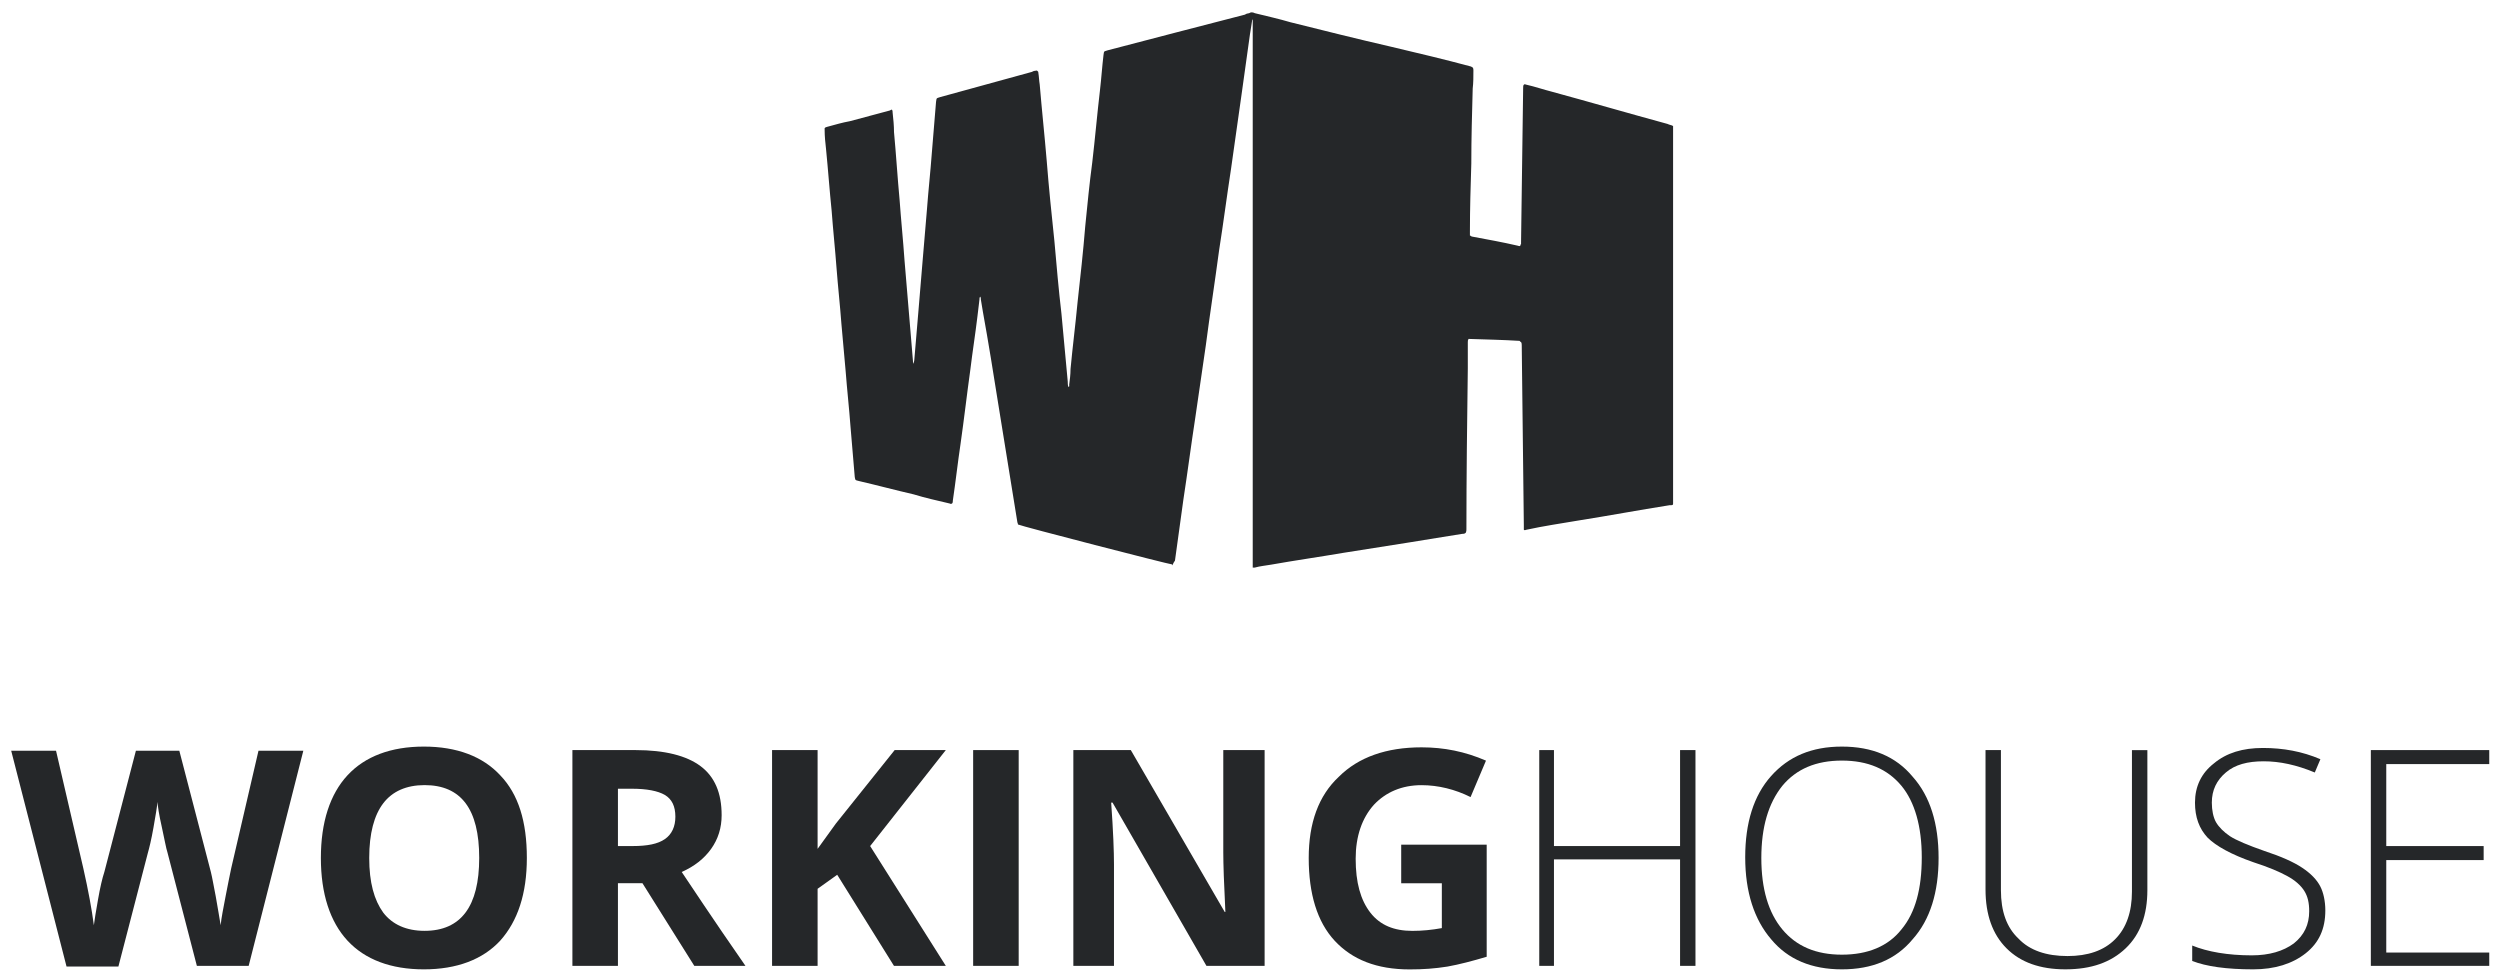 <?xml version="1.0" encoding="UTF-8" standalone="no"?>
<svg
   xmlns:dc="http://purl.org/dc/elements/1.1/"
   xmlns:cc="http://creativecommons.org/ns#"
   xmlns:rdf="http://www.w3.org/1999/02/22-rdf-syntax-ns#"
   xmlns:svg="http://www.w3.org/2000/svg"
   xmlns="http://www.w3.org/2000/svg"
   version="1.1"
   id="svg3744"
   viewBox="0 0 154 60"
   height="60"
   width="154">
  <defs
     id="defs3746" />
  <g
     transform="translate(0,-992.362)"
     id="layer1">
    <path
       style="fill:#252729;fill-opacity:1"
       id="path25"
       d="m 15.321,1051.859 -3.194,0 -1.813,-6.992 c -0.086,-0.257 -0.173,-0.776 -0.345,-1.554 -0.173,-0.776 -0.259,-1.294 -0.259,-1.553 -0.043,0.335 -0.129,0.863 -0.259,1.596 -0.129,0.734 -0.259,1.252 -0.345,1.554 l -1.813,6.992 -3.194,0 -3.409,-13.293 2.762,0 1.683,7.251 c 0.302,1.338 0.518,2.502 0.647,3.496 0.043,-0.341 0.129,-0.863 0.259,-1.598 0.129,-0.734 0.259,-1.294 0.388,-1.684 l 1.942,-7.465 2.676,0 1.942,7.465 c 0.086,0.336 0.173,0.864 0.302,1.511 0.129,0.69 0.216,1.294 0.302,1.77 0.043,-0.469 0.173,-1.08 0.302,-1.77 0.129,-0.692 0.259,-1.295 0.345,-1.726 l 1.683,-7.251 2.762,0 -3.366,13.249 z"
       class="st3" />
    <path
       style="fill:#252729;fill-opacity:1"
       id="path27"
       d="m 32.454,1045.213 c 0,2.2 -0.561,3.885 -1.64,5.093 -1.079,1.165 -2.676,1.768 -4.704,1.768 -2.028,0 -3.625,-0.603 -4.704,-1.768 -1.079,-1.167 -1.64,-2.894 -1.64,-5.093 0,-2.202 0.561,-3.928 1.64,-5.093 1.079,-1.165 2.676,-1.768 4.704,-1.768 2.028,0 3.625,0.604 4.704,1.768 1.122,1.166 1.64,2.849 1.64,5.093 z m -9.71,0 c 0,1.511 0.302,2.59 0.863,3.365 0.561,0.734 1.424,1.124 2.546,1.124 2.244,0 3.366,-1.511 3.366,-4.489 0,-3.022 -1.122,-4.488 -3.366,-4.488 -1.122,0 -1.985,0.384 -2.546,1.122 -0.561,0.734 -0.863,1.856 -0.863,3.366 z"
       class="st3" />
    <path
       style="fill:#252729;fill-opacity:1"
       id="path29"
       d="m 38.065,1046.767 0,5.092 -2.805,0 0,-13.292 3.884,0 c 1.813,0 3.15,0.344 4.014,0.992 0.863,0.647 1.295,1.639 1.295,3.021 0,0.776 -0.216,1.467 -0.647,2.072 -0.432,0.605 -1.036,1.079 -1.813,1.423 1.985,2.979 3.323,4.921 3.927,5.784 l -3.151,0 -3.194,-5.092 -1.511,0 z m 0,-2.288 0.906,0 c 0.906,0 1.554,-0.128 1.985,-0.428 0.432,-0.297 0.647,-0.776 0.647,-1.381 0,-0.647 -0.216,-1.079 -0.647,-1.339 -0.432,-0.251 -1.122,-0.383 -2.028,-0.383 l -0.863,0 0,3.538 z"
       class="st3" />
    <path
       style="fill:#252729;fill-opacity:1"
       id="path31"
       d="m 58.262,1051.859 -3.194,0 -3.496,-5.611 -1.208,0.863 0,4.748 -2.805,0 0,-13.292 2.805,0 0,6.085 1.122,-1.554 3.625,-4.531 3.151,0 -4.661,5.912 4.661,7.38 z"
       class="st3" />
    <path
       style="fill:#252729;fill-opacity:1"
       id="path33"
       d="m 59.946,1051.859 0,-13.292 2.805,0 0,13.292 -2.805,0 z"
       class="st3" />
    <path
       style="fill:#252729;fill-opacity:1"
       id="path35"
       d="m 77.899,1051.859 -3.582,0 -5.783,-10.055 -0.086,0 c 0.129,1.769 0.173,3.063 0.173,3.796 l 0,6.258 -2.503,0 0,-13.292 3.539,0 5.783,9.969 0.043,0 c -0.086,-1.726 -0.129,-2.935 -0.129,-3.669 l 0,-6.3 2.546,0 0,13.292 z"
       class="st3" />
    <path
       style="fill:#252729;fill-opacity:1"
       id="path37"
       d="m 86.315,1044.394 5.265,0 0,6.904 c -0.863,0.257 -1.683,0.474 -2.417,0.605 -0.777,0.125 -1.511,0.175 -2.331,0.175 -2.028,0 -3.539,-0.605 -4.618,-1.768 -1.079,-1.166 -1.597,-2.893 -1.597,-5.093 0,-2.16 0.604,-3.841 1.856,-5.007 1.208,-1.208 2.935,-1.812 5.093,-1.812 1.381,0 2.676,0.258 3.97,0.819 l -0.949,2.245 c -0.949,-0.474 -1.985,-0.734 -3.021,-0.734 -1.208,0 -2.201,0.429 -2.935,1.209 -0.734,0.82 -1.122,1.942 -1.122,3.323 0,1.468 0.302,2.546 0.906,3.323 0.604,0.777 1.467,1.121 2.589,1.121 0.604,0 1.208,-0.06 1.813,-0.171 l 0,-2.763 -2.503,0 0,-2.373 z"
       class="st3" />
    <path
       style="fill:#252729;fill-opacity:1"
       id="path43"
       d="m 104.441,1051.859 -0.949,0 0,-6.559 -7.768,0 0,6.559 -0.906,0 0,-13.292 0.906,0 0,5.912 7.768,0 0,-5.912 0.949,0 0,13.292 z"
       class="st3" />
    <path
       style="fill:#252729;fill-opacity:1"
       id="path45"
       d="m 119.417,1045.213 c 0,2.114 -0.518,3.799 -1.597,5.007 -1.036,1.252 -2.503,1.854 -4.359,1.854 -1.856,0 -3.323,-0.603 -4.359,-1.854 -1.036,-1.208 -1.597,-2.893 -1.597,-5.049 0,-2.115 0.518,-3.8 1.597,-5.007 1.079,-1.209 2.503,-1.812 4.359,-1.812 1.856,0 3.323,0.604 4.359,1.855 1.079,1.208 1.597,2.892 1.597,5.006 z m -10.919,0 c 0,1.898 0.432,3.365 1.295,4.402 0.863,1.036 2.072,1.555 3.668,1.555 1.597,0 2.848,-0.517 3.668,-1.555 0.863,-1.037 1.252,-2.504 1.252,-4.445 0,-1.899 -0.432,-3.41 -1.252,-4.403 -0.863,-1.036 -2.072,-1.553 -3.668,-1.553 -1.597,0 -2.805,0.517 -3.668,1.553 -0.863,1.08 -1.295,2.546 -1.295,4.446 z"
       class="st3" />
    <path
       style="fill:#252729;fill-opacity:1"
       id="path47"
       d="m 132.278,1038.567 0,8.631 c 0,1.51 -0.432,2.719 -1.338,3.581 -0.906,0.863 -2.115,1.294 -3.712,1.294 -1.554,0 -2.762,-0.429 -3.625,-1.294 -0.863,-0.862 -1.295,-2.071 -1.295,-3.625 l 0,-8.587 0.949,0 0,8.631 c 0,1.295 0.345,2.288 1.079,2.979 0.691,0.733 1.726,1.078 3.021,1.078 1.252,0 2.244,-0.336 2.935,-1.035 0.69,-0.691 1.036,-1.684 1.036,-2.935 l 0,-8.717 0.95,0 z"
       class="st3" />
    <path
       style="fill:#252729;fill-opacity:1"
       id="path49"
       d="m 143.24,1048.451 c 0,1.121 -0.388,1.985 -1.208,2.632 -0.82,0.647 -1.899,0.991 -3.237,0.991 -1.64,0 -2.892,-0.178 -3.755,-0.517 l 0,-0.95 c 0.95,0.388 2.201,0.605 3.668,0.605 1.079,0 1.942,-0.258 2.589,-0.733 0.647,-0.517 0.949,-1.167 0.949,-1.985 0,-0.518 -0.087,-0.907 -0.302,-1.252 -0.216,-0.34 -0.561,-0.647 -1.036,-0.907 -0.475,-0.263 -1.165,-0.56 -2.115,-0.865 -1.338,-0.467 -2.287,-0.99 -2.805,-1.509 -0.518,-0.56 -0.777,-1.251 -0.777,-2.157 0,-0.993 0.389,-1.813 1.165,-2.416 0.777,-0.649 1.769,-0.951 3.021,-0.951 1.252,0 2.417,0.213 3.539,0.692 l -0.345,0.819 c -1.122,-0.467 -2.158,-0.69 -3.15,-0.69 -0.993,0 -1.769,0.206 -2.33,0.69 -0.561,0.474 -0.863,1.078 -0.863,1.856 0,0.468 0.087,0.906 0.259,1.208 0.173,0.297 0.475,0.603 0.863,0.863 0.389,0.252 1.122,0.559 2.115,0.906 1.036,0.34 1.813,0.689 2.331,1.036 0.518,0.344 0.906,0.734 1.122,1.166 0.173,0.34 0.302,0.862 0.302,1.468 z"
       class="st3" />
    <path
       style="fill:#252729;fill-opacity:1"
       id="path51"
       d="m 153.338,1051.859 -7.294,0 0,-13.292 7.294,0 0,0.863 -6.344,0 0,5.05 5.999,0 0,0.863 -5.999,0 0,5.696 6.344,0 0,0.821 z"
       class="st3" />
    <path
       style="fill:#252729;fill-opacity:1"
       id="path53"
       d="m 72.202,1027.13 c -0.173,0 -9.365,-2.374 -9.495,-2.46 0,-0.065 -0.043,-0.121 -0.043,-0.177 -0.388,-2.416 -0.777,-4.79 -1.165,-7.207 -0.302,-1.9 -0.604,-3.798 -0.949,-5.697 -0.043,-0.252 -0.086,-0.517 -0.129,-0.777 0,-0.061 0,-0.127 -0.043,-0.179 -0.043,0.064 -0.043,0.083 -0.043,0.179 -0.043,0.335 -0.086,0.692 -0.129,1.079 -0.129,1.078 -0.302,2.157 -0.432,3.237 -0.216,1.552 -0.388,3.064 -0.604,4.575 -0.173,1.164 -0.302,2.33 -0.475,3.496 0,0.064 0,0.122 -0.043,0.174 -0.086,0.066 -0.129,0 -0.173,0 -0.734,-0.174 -1.467,-0.334 -2.201,-0.559 -1.122,-0.258 -2.244,-0.561 -3.366,-0.82 -0.259,-0.06 -0.216,-0.06 -0.259,-0.251 -0.086,-1.036 -0.173,-2.029 -0.259,-3.066 -0.086,-1.164 -0.216,-2.329 -0.302,-3.451 -0.086,-0.95 -0.173,-1.942 -0.259,-2.892 -0.086,-1.165 -0.216,-2.33 -0.302,-3.453 -0.086,-1.165 -0.216,-2.374 -0.302,-3.539 -0.129,-1.252 -0.216,-2.504 -0.345,-3.796 -0.043,-0.384 -0.086,-0.778 -0.086,-1.168 0,-0.065 0,-0.081 0,-0.12 0.043,-0.066 0.129,-0.066 0.173,-0.087 0.475,-0.128 0.906,-0.257 1.381,-0.343 0.82,-0.216 1.597,-0.429 2.417,-0.647 0.043,0 0.129,-0.067 0.173,-0.067 0.043,0.067 0.043,0.087 0.043,0.177 0.043,0.382 0.086,0.819 0.086,1.208 0.129,1.381 0.216,2.805 0.345,4.187 0.086,1.208 0.216,2.461 0.302,3.711 0.129,1.554 0.259,3.066 0.388,4.618 0.043,0.517 0.086,1.037 0.13,1.554 0,0.069 0,0.119 0.043,0.206 0,-0.089 0.043,-0.177 0.043,-0.254 0.086,-1.036 0.173,-2.072 0.259,-3.065 0.086,-1.035 0.173,-2.072 0.259,-3.107 0.086,-1.035 0.173,-2.029 0.259,-3.064 0.086,-1.165 0.216,-2.329 0.302,-3.496 0.086,-1.034 0.173,-2.113 0.259,-3.149 0.043,-0.252 0,-0.213 0.259,-0.297 1.899,-0.517 3.755,-1.036 5.654,-1.554 0.086,-0.066 0.216,-0.066 0.302,-0.081 0.086,0.066 0.086,0.081 0.086,0.125 0.043,0.258 0.043,0.475 0.086,0.735 0.129,1.554 0.302,3.15 0.432,4.705 0.129,1.641 0.302,3.323 0.475,4.963 0.129,1.466 0.259,2.977 0.432,4.445 0.129,1.381 0.259,2.804 0.388,4.186 0,0.12 0,0.206 0.043,0.34 0.086,-0.066 0.043,-0.079 0.043,-0.122 0.043,-0.335 0.086,-0.647 0.086,-0.993 0.129,-1.379 0.302,-2.718 0.432,-4.1 0.173,-1.553 0.345,-3.107 0.475,-4.703 0.129,-1.295 0.259,-2.634 0.432,-3.929 0.173,-1.466 0.302,-2.977 0.475,-4.444 0.086,-0.733 0.129,-1.424 0.216,-2.158 0.043,-0.262 0,-0.211 0.259,-0.296 2.805,-0.734 5.61,-1.466 8.459,-2.199 0.086,-0.068 0.173,-0.068 0.259,-0.088 0.086,-0.069 0.216,-0.069 0.345,0 0.734,0.181 1.467,0.344 2.201,0.56 2.072,0.518 4.143,1.036 6.215,1.512 1.64,0.388 3.28,0.777 4.877,1.207 0.043,0 0.086,0.063 0.129,0.063 0.043,0.069 0.043,0.129 0.043,0.175 0,0.388 0,0.777 -0.043,1.122 -0.043,1.555 -0.086,3.066 -0.086,4.619 -0.043,1.381 -0.086,2.805 -0.086,4.187 0,0.087 0,0.175 0,0.251 0.043,0 0.086,0.065 0.129,0.065 0.949,0.178 1.856,0.339 2.805,0.559 0.043,0 0.129,0.063 0.173,0 0,-0.067 0,-0.067 0.043,-0.082 0,-0.065 0,-0.086 0,-0.127 0.043,-3.151 0.086,-6.344 0.129,-9.494 0,-0.084 0,-0.176 0.043,-0.208 0.043,-0.067 0.129,0 0.173,0 0.518,0.117 1.036,0.297 1.554,0.428 2.374,0.647 4.747,1.338 7.121,1.985 0.129,0.067 0.259,0.067 0.345,0.131 0,0.062 0,0.089 0,0.089 0,0.067 0,0.123 0,0.177 0,7.596 0,15.191 0,22.788 0,0.066 0,0.12 0,0.18 0,0.081 0,0.122 -0.129,0.122 -0.043,0 -0.087,0 -0.087,0 -1.899,0.3 -3.755,0.648 -5.654,0.949 -1.036,0.175 -2.115,0.335 -3.151,0.56 -0.043,0 -0.129,0.065 -0.173,0 0,-0.064 0,-0.064 0,-0.089 0,-0.065 0,-0.123 0,-0.178 -0.043,-3.712 -0.086,-7.38 -0.129,-11.092 0,-0.083 0,-0.12 -0.043,-0.208 -0.043,0 -0.043,0 -0.086,-0.065 -1.036,-0.065 -2.072,-0.084 -3.107,-0.119 0,0 -0.043,0 -0.043,0 -0.043,0.084 -0.043,0.119 -0.043,0.208 0,0.517 0,1.08 0,1.597 -0.043,3.323 -0.086,6.603 -0.086,9.926 0,0.087 0,0.118 -0.043,0.213 -0.086,0.064 -0.129,0.064 -0.216,0.064 -1.079,0.176 -2.115,0.335 -3.194,0.516 -1.381,0.215 -2.719,0.429 -4.1,0.648 -1.511,0.258 -3.021,0.473 -4.488,0.734 -0.345,0.063 -0.647,0.081 -0.993,0.178 -0.043,0 -0.086,0 -0.129,0 0,-0.06 0,-0.083 0,-0.083 0,-0.085 0,-0.172 0,-0.209 0,-10.919 0,-21.881 0,-32.8 0,-0.177 0,-0.297 0,-0.474 0,-0.067 0,-0.124 0,-0.215 -0.043,0.067 -0.043,0.088 -0.043,0.121 -0.043,0.249 -0.086,0.561 -0.129,0.821 -0.173,1.251 -0.345,2.502 -0.518,3.712 -0.216,1.51 -0.432,3.02 -0.647,4.573 -0.259,1.684 -0.475,3.367 -0.734,5.008 -0.259,1.942 -0.561,3.882 -0.82,5.869 -0.216,1.467 -0.432,2.977 -0.647,4.445 -0.259,1.684 -0.475,3.367 -0.734,5.049 -0.173,1.25 -0.345,2.503 -0.518,3.755 -0.129,0.176 -0.129,0.26 -0.173,0.297 z"
       class="st4" />
  </g>
</svg>
